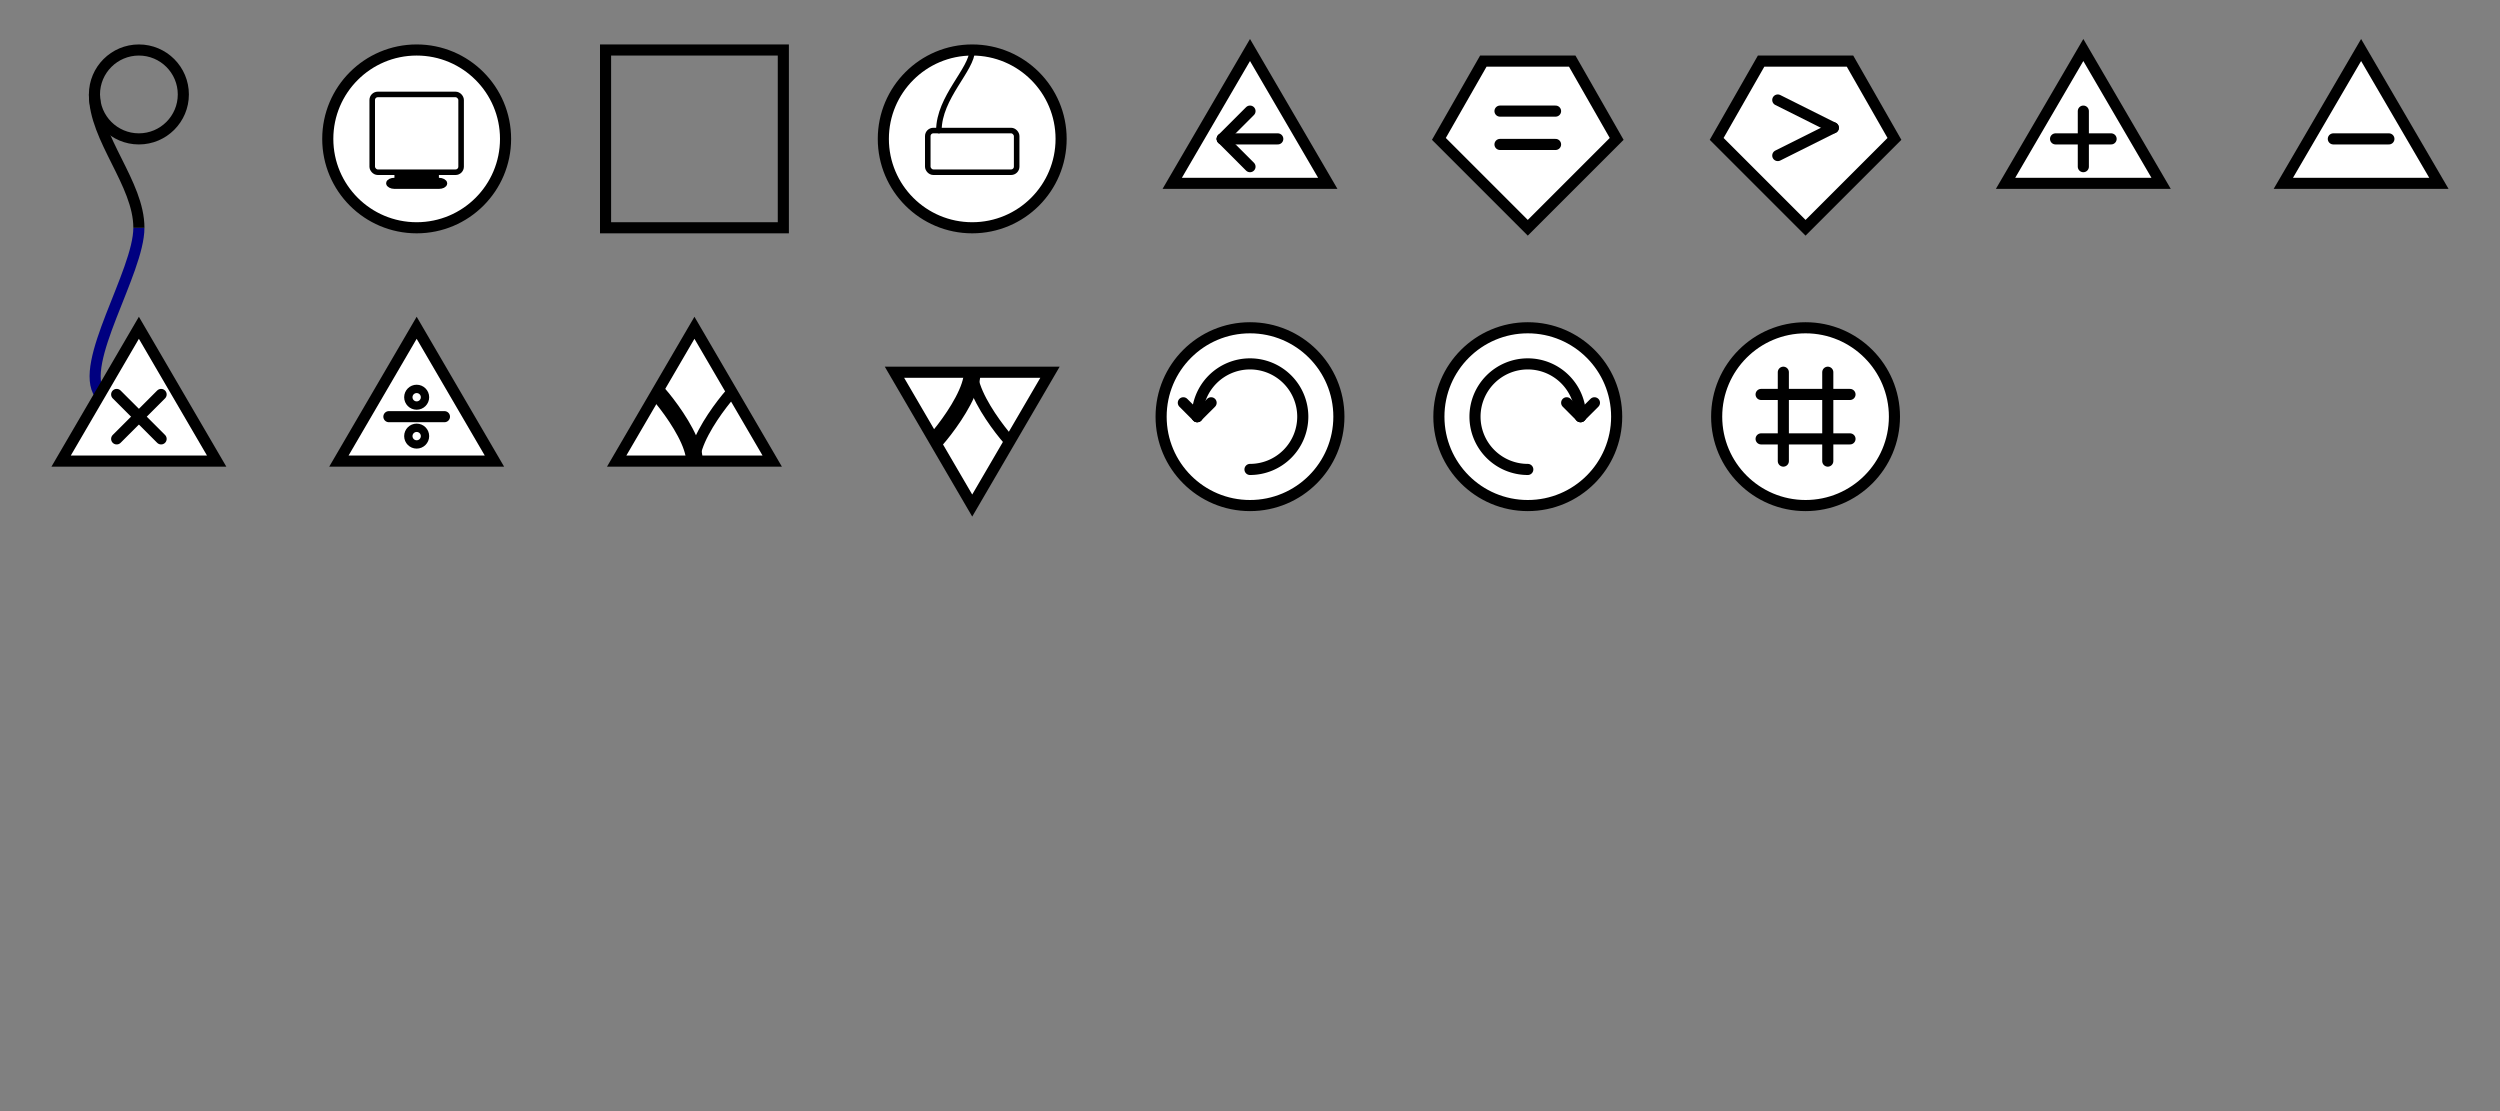 <svg width="900" height="400" xmlns="http://www.w3.org/2000/svg" xmlns:xlink="http://www.w3.org/1999/xlink">
<rect width="100%" height="100%" fill="#808080" stroke="none"/>
<title>Flang</title>
<defs>
<g id="node"/>
<g id="Start" stroke-linecap="butt" stroke-width="4" stroke="black" fill="transparent">
<circle cx="0" cy="-16" r="16"/>
<path d="M -16 -16 C -16 0 0 16 0 32"/>
</g>
<g id="End" stroke-linecap="butt" stroke-width="4" stroke="black" fill="transparent">
<circle cx="0" cy="16" r="16"/>
<path d="M 0 -32 C 0 -16 16 0 16 16"/>
</g>
<g id="Print" stroke-linecap="round" stroke-width="4" stroke="black" fill="transparent">
<circle cx="0" cy="0" r="32" fill="white"/>
<rect x="-16" y="-16" width="32" height="28" rx="2" ry="2" stroke-width="2"/>
<rect x="-8" y="12" width="16" height="4" fill="black" stroke="transparent"/>
<rect x="-10" y="15" width="20" height="2" rx="2" ry="2" stroke-width="2"/>
</g>
<g id="Constant" stroke-width="4" stroke="black" fill="transparent">
<rect x="-32" y="-32" width="64" height="64"/>
</g>
<g id="Keyboard" stroke-linecap="round" stroke-width="2" stroke="black" fill="transparent">
<circle cx="0" cy="0" r="32" stroke-width="4" fill="white"/>
<rect x="-16" y="-3" width="32" height="15" rx="2" ry="2"/>
<path d="M -12 -3 C -12 -15 0 -25 0 -32"/>
</g>
<g id="Left" stroke-linecap="round" stroke-width="4" stroke="black" fill="transparent">
<polygon points="0 -32 -28 16 28 16" fill="white"/>
<line x1="-10" x2="10" y1="0" y2="0"/>
<line x1="-10" x2="0" y1="0" y2="-10"/>
<line x1="-10" x2="0" y1="0" y2="10"/>
</g>
<g id="Equal" stroke-linecap="round" stroke-width="4" stroke="black" fill="transparent">
<polygon points="-32 0 -16 -28 16 -28 32 0 0 32" fill="white"/>
<line x1="-10" x2="10" y1="-10" y2="-10"/>
<line x1="-10" x2="10" y1="2" y2="2"/>
</g>
<g id="Greater" stroke-linecap="round" stroke-width="4" stroke="black" fill="transparent">
<polygon points="-32 0 -16 -28 16 -28 32 0 0 32" fill="white"/>
<line x1="-10" x2="10" y1="-14" y2="-4"/>
<line x1="-10" x2="10" y1="6" y2="-4"/>
</g>
<g id="Sum" stroke-linecap="round" stroke-width="4" stroke="black" fill="transparent">
<polygon points="0 -32 -28 16 28 16" fill="white"/>
<line x1="-10" x2="10" y1="0" y2="0"/>
<line x1="0" x2="0" y1="-10" y2="10"/>
</g>
<g id="Difference" stroke-linecap="round" stroke-width="4" stroke="black" fill="transparent">
<polygon points="0 -32 -28 16 28 16" fill="white"/>
<line x1="-10" x2="10" y1="0" y2="0"/>
</g>
<g id="Product" stroke-linecap="round" stroke-width="4" stroke="black" fill="transparent">
<polygon points="0 -32 -28 16 28 16" fill="white"/>
<line x1="-8" x2="8" y1="-8" y2="8"/>
<line x1="8" x2="-8" y1="-8" y2="8"/>
</g>
<g id="Quotient" stroke-linecap="round" stroke-width="4" stroke="black" fill="transparent">
<polygon points="0 -32 -28 16 28 16" fill="white"/>
<line x1="-10" x2="10" y1="0" y2="0"/>
<circle cx="0" cy="-7" r="3" stroke-width="3"/>
<circle cx="0" cy="7" r="3" stroke-width="3"/>
</g>
<clipPath id="uptriangle">
<polygon points="0 -32 -28 16 28 16"/>
</clipPath>
<g id="Push" stroke-linecap="round" stroke-width="4" stroke="black" fill="transparent">
<polygon points="0 -32 -28 16 28 16" fill="white"/>
<path d="M -14 -8 C -22 -19 0 4 0 16" stroke-width="6" clip-path="url(#uptriangle)"/>
<path d="M 14 -8 C 22 -19 0 4 0 16" stroke-width="4" clip-path="url(#uptriangle)"/>
</g>
<clipPath id="downtriangle">
<polygon points="0 32 -28 -16 28 -16"/>
</clipPath>
<g id="Pop" stroke-linecap="round" stroke-width="4" stroke="black" fill="transparent">
<polygon points="0 32 -28 -16 28 -16" fill="white"/>
<path d="M -14 8 C -22 19 0 -4 0 -16" stroke-width="6" clip-path="url(#downtriangle)"/>
<path d="M 14 8 C 22 19 0 -4 0 -16" stroke-width="4" clip-path="url(#downtriangle)"/>
</g>
<g id="RotateLeft" stroke-linecap="round" stroke-width="4" stroke="black" fill="transparent">
<circle cx="0" cy="0" r="32" fill="white"/>
<path d="M -19 0 A 19 19, 0, 1, 1, 0 19"/>
<line x1="-19" x2="-24" y1="0" y2="-5"/>
<line x1="-19" x2="-14" y1="0" y2="-5"/>
</g>
<g id="RotateRight" stroke-linecap="round" stroke-width="4" stroke="black" fill="transparent">
<circle cx="0" cy="0" r="32" fill="white"/>
<path d="M 0 19 A 19 19, 0, 1, 1, 19 0"/>
<line x1="19" x2="24" y1="0" y2="-5"/>
<line x1="19" x2="14" y1="0" y2="-5"/>
</g>
<g id="Length" stroke-linecap="round" stroke-width="4" stroke="black" fill="transparent">
<circle cx="0" cy="0" r="32" fill="white"/>
<line x1="-16" x2="16" y1="-8" y2="-8"/>
<line x1="-16" x2="16" y1="8" y2="8"/>
<line x1="-8" x2="-8" y1="-16" y2="16"/>
<line x1="8" x2="8" y1="-16" y2="16"/>
</g>
</defs>
<path d="M 50 82 C 50 98 28 131 36 142" stroke-width="4" stroke="navy" fill="transparent" stroke-linecap="butt"/>
<use x="50" y="50" xlink:href="#Start"/>
<use x="150" y="50" xlink:href="#Print"/>
<use x="250" y="50" xlink:href="#Constant"/>
<use x="350" y="50" xlink:href="#Keyboard"/>
<use x="450" y="50" xlink:href="#Left"/>
<use x="550" y="50" xlink:href="#Equal"/>
<use x="650" y="50" xlink:href="#Greater"/>
<use x="750" y="50" xlink:href="#Sum"/>
<use x="850" y="50" xlink:href="#Difference"/>
<use x="50" y="150" xlink:href="#Product"/>
<use x="150" y="150" xlink:href="#Quotient"/>
<use x="250" y="150" xlink:href="#Push"/>
<use x="350" y="150" xlink:href="#Pop"/>
<use x="450" y="150" xlink:href="#RotateLeft"/>
<use x="550" y="150" xlink:href="#RotateRight"/>
<use x="650" y="150" xlink:href="#Length"/>
</svg>
